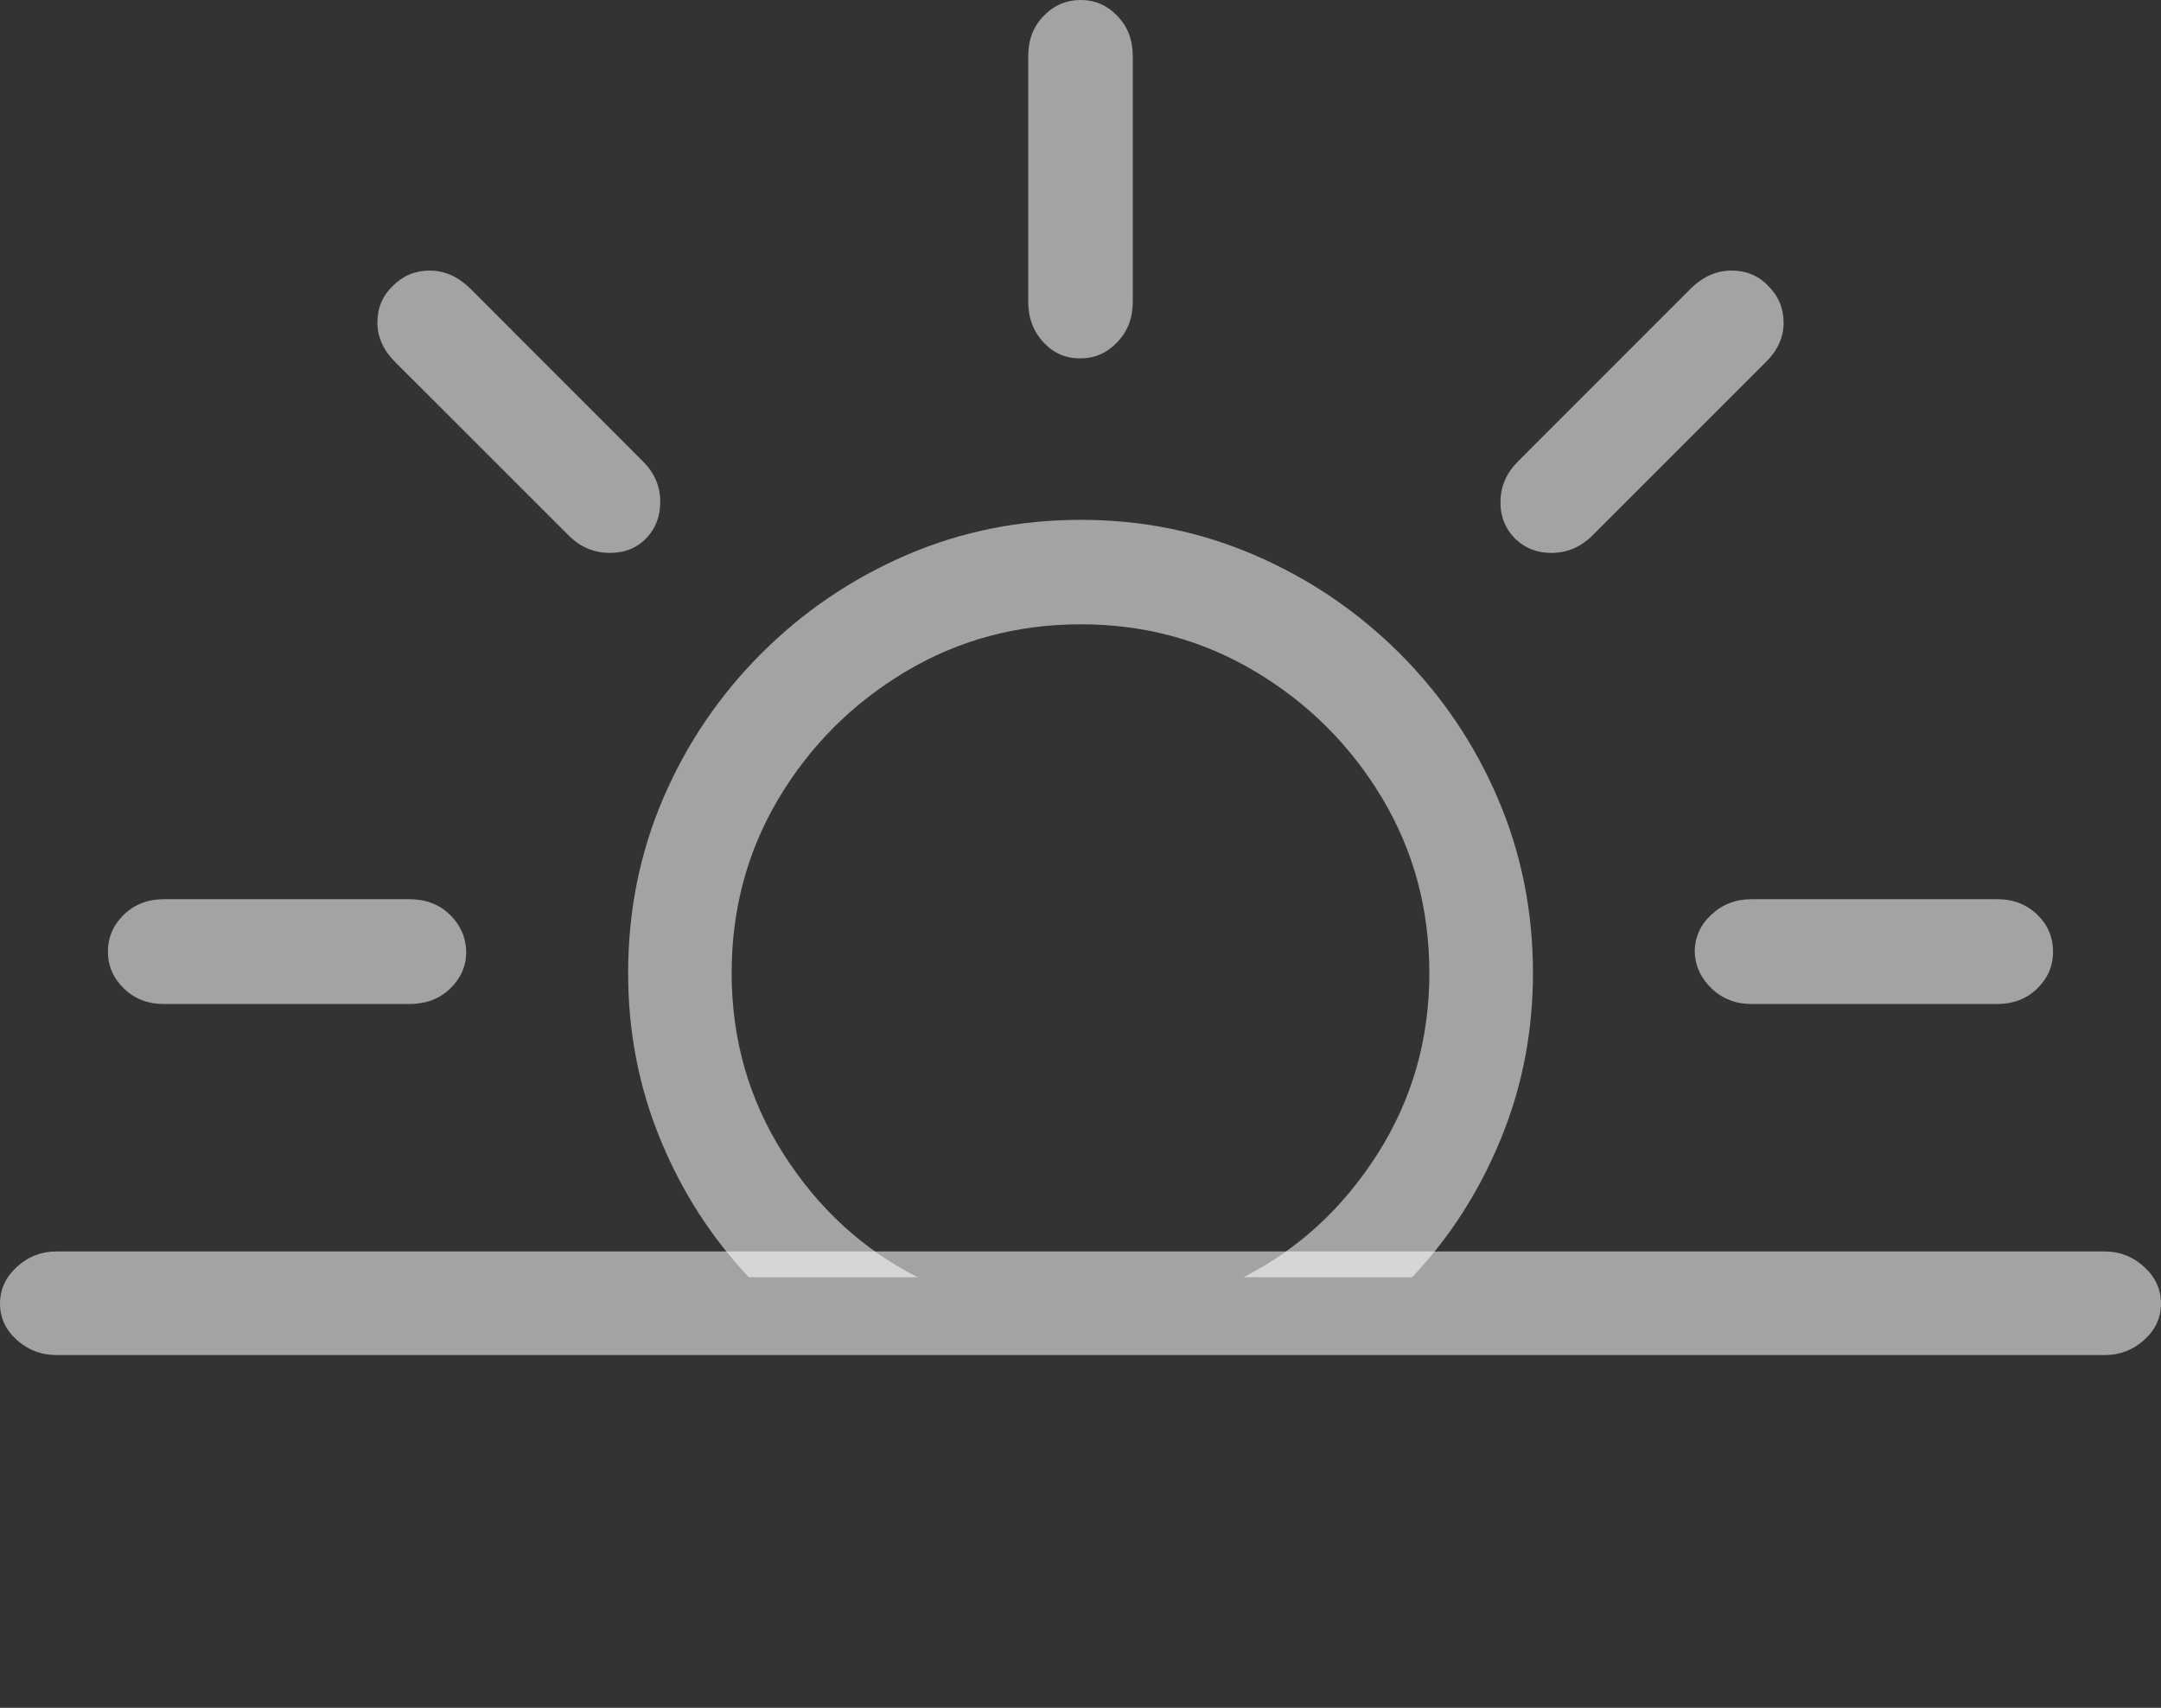 <svg width="25.029" height="19.781">
       <rect width="100%" height="100%" fill="#333333" stroke="none"/>
       <g>
              <rect height="19.781" opacity="0" width="25.029" x="0" y="0" />
              <path d="M8.674 14.794L10.628 14.794Q9.674 14.308 9.074 13.365Q8.474 12.422 8.474 11.27Q8.474 10.159 9.021 9.244Q9.569 8.329 10.487 7.78Q11.406 7.231 12.52 7.231Q13.624 7.231 14.542 7.78Q15.46 8.329 16.008 9.244Q16.555 10.159 16.555 11.27Q16.555 12.422 15.955 13.365Q15.355 14.308 14.401 14.794L16.355 14.794Q17.008 14.104 17.381 13.196Q17.755 12.289 17.755 11.27Q17.755 10.194 17.347 9.245Q16.94 8.297 16.213 7.57Q15.486 6.843 14.537 6.432Q13.588 6.021 12.52 6.021Q11.441 6.021 10.492 6.432Q9.544 6.843 8.817 7.57Q8.09 8.297 7.682 9.245Q7.275 10.194 7.275 11.27Q7.275 12.289 7.648 13.196Q8.021 14.104 8.674 14.794ZM1.898 11.629L4.742 11.629Q5.029 11.629 5.215 11.449Q5.4 11.269 5.4 11.025Q5.394 10.772 5.21 10.594Q5.026 10.415 4.742 10.415L1.898 10.415Q1.62 10.415 1.435 10.594Q1.25 10.772 1.25 11.025Q1.25 11.269 1.435 11.449Q1.62 11.629 1.898 11.629ZM7.48 6.24Q7.651 6.063 7.647 5.802Q7.644 5.54 7.446 5.343L5.435 3.331Q5.228 3.134 4.976 3.134Q4.725 3.134 4.551 3.311Q4.371 3.481 4.371 3.736Q4.372 3.991 4.578 4.195L6.59 6.206Q6.783 6.397 7.047 6.404Q7.31 6.41 7.48 6.24ZM17.549 6.24Q17.726 6.41 17.986 6.404Q18.246 6.397 18.44 6.206L20.451 4.195Q20.658 3.991 20.658 3.739Q20.658 3.487 20.479 3.311Q20.311 3.134 20.056 3.134Q19.801 3.134 19.594 3.331L17.583 5.343Q17.385 5.54 17.379 5.8Q17.372 6.06 17.549 6.24ZM20.287 11.629L23.131 11.629Q23.412 11.629 23.596 11.449Q23.779 11.269 23.779 11.025Q23.779 10.772 23.596 10.594Q23.412 10.415 23.131 10.415L20.287 10.415Q20.013 10.415 19.821 10.594Q19.629 10.772 19.629 11.025Q19.636 11.269 19.824 11.449Q20.013 11.629 20.287 11.629ZM12.52 4.15Q12.763 4.15 12.941 3.963Q13.12 3.777 13.12 3.495L13.12 0.651Q13.12 0.367 12.941 0.184Q12.763 0 12.52 0Q12.266 0 12.088 0.184Q11.909 0.367 11.909 0.651L11.909 3.495Q11.909 3.777 12.088 3.967Q12.266 4.157 12.52 4.15Z"
                     fill="rgba(255,255,255,0.55)" />
              <path d="M0.653 15.695L24.377 15.695Q24.64 15.695 24.834 15.52Q25.029 15.345 25.029 15.099Q25.029 14.852 24.834 14.674Q24.64 14.495 24.377 14.495L0.653 14.495Q0.39 14.495 0.195 14.674Q0 14.852 0 15.099Q0 15.345 0.195 15.52Q0.39 15.695 0.653 15.695Z"
                     fill="rgba(255,255,255,0.55)" />
       </g>
</svg>